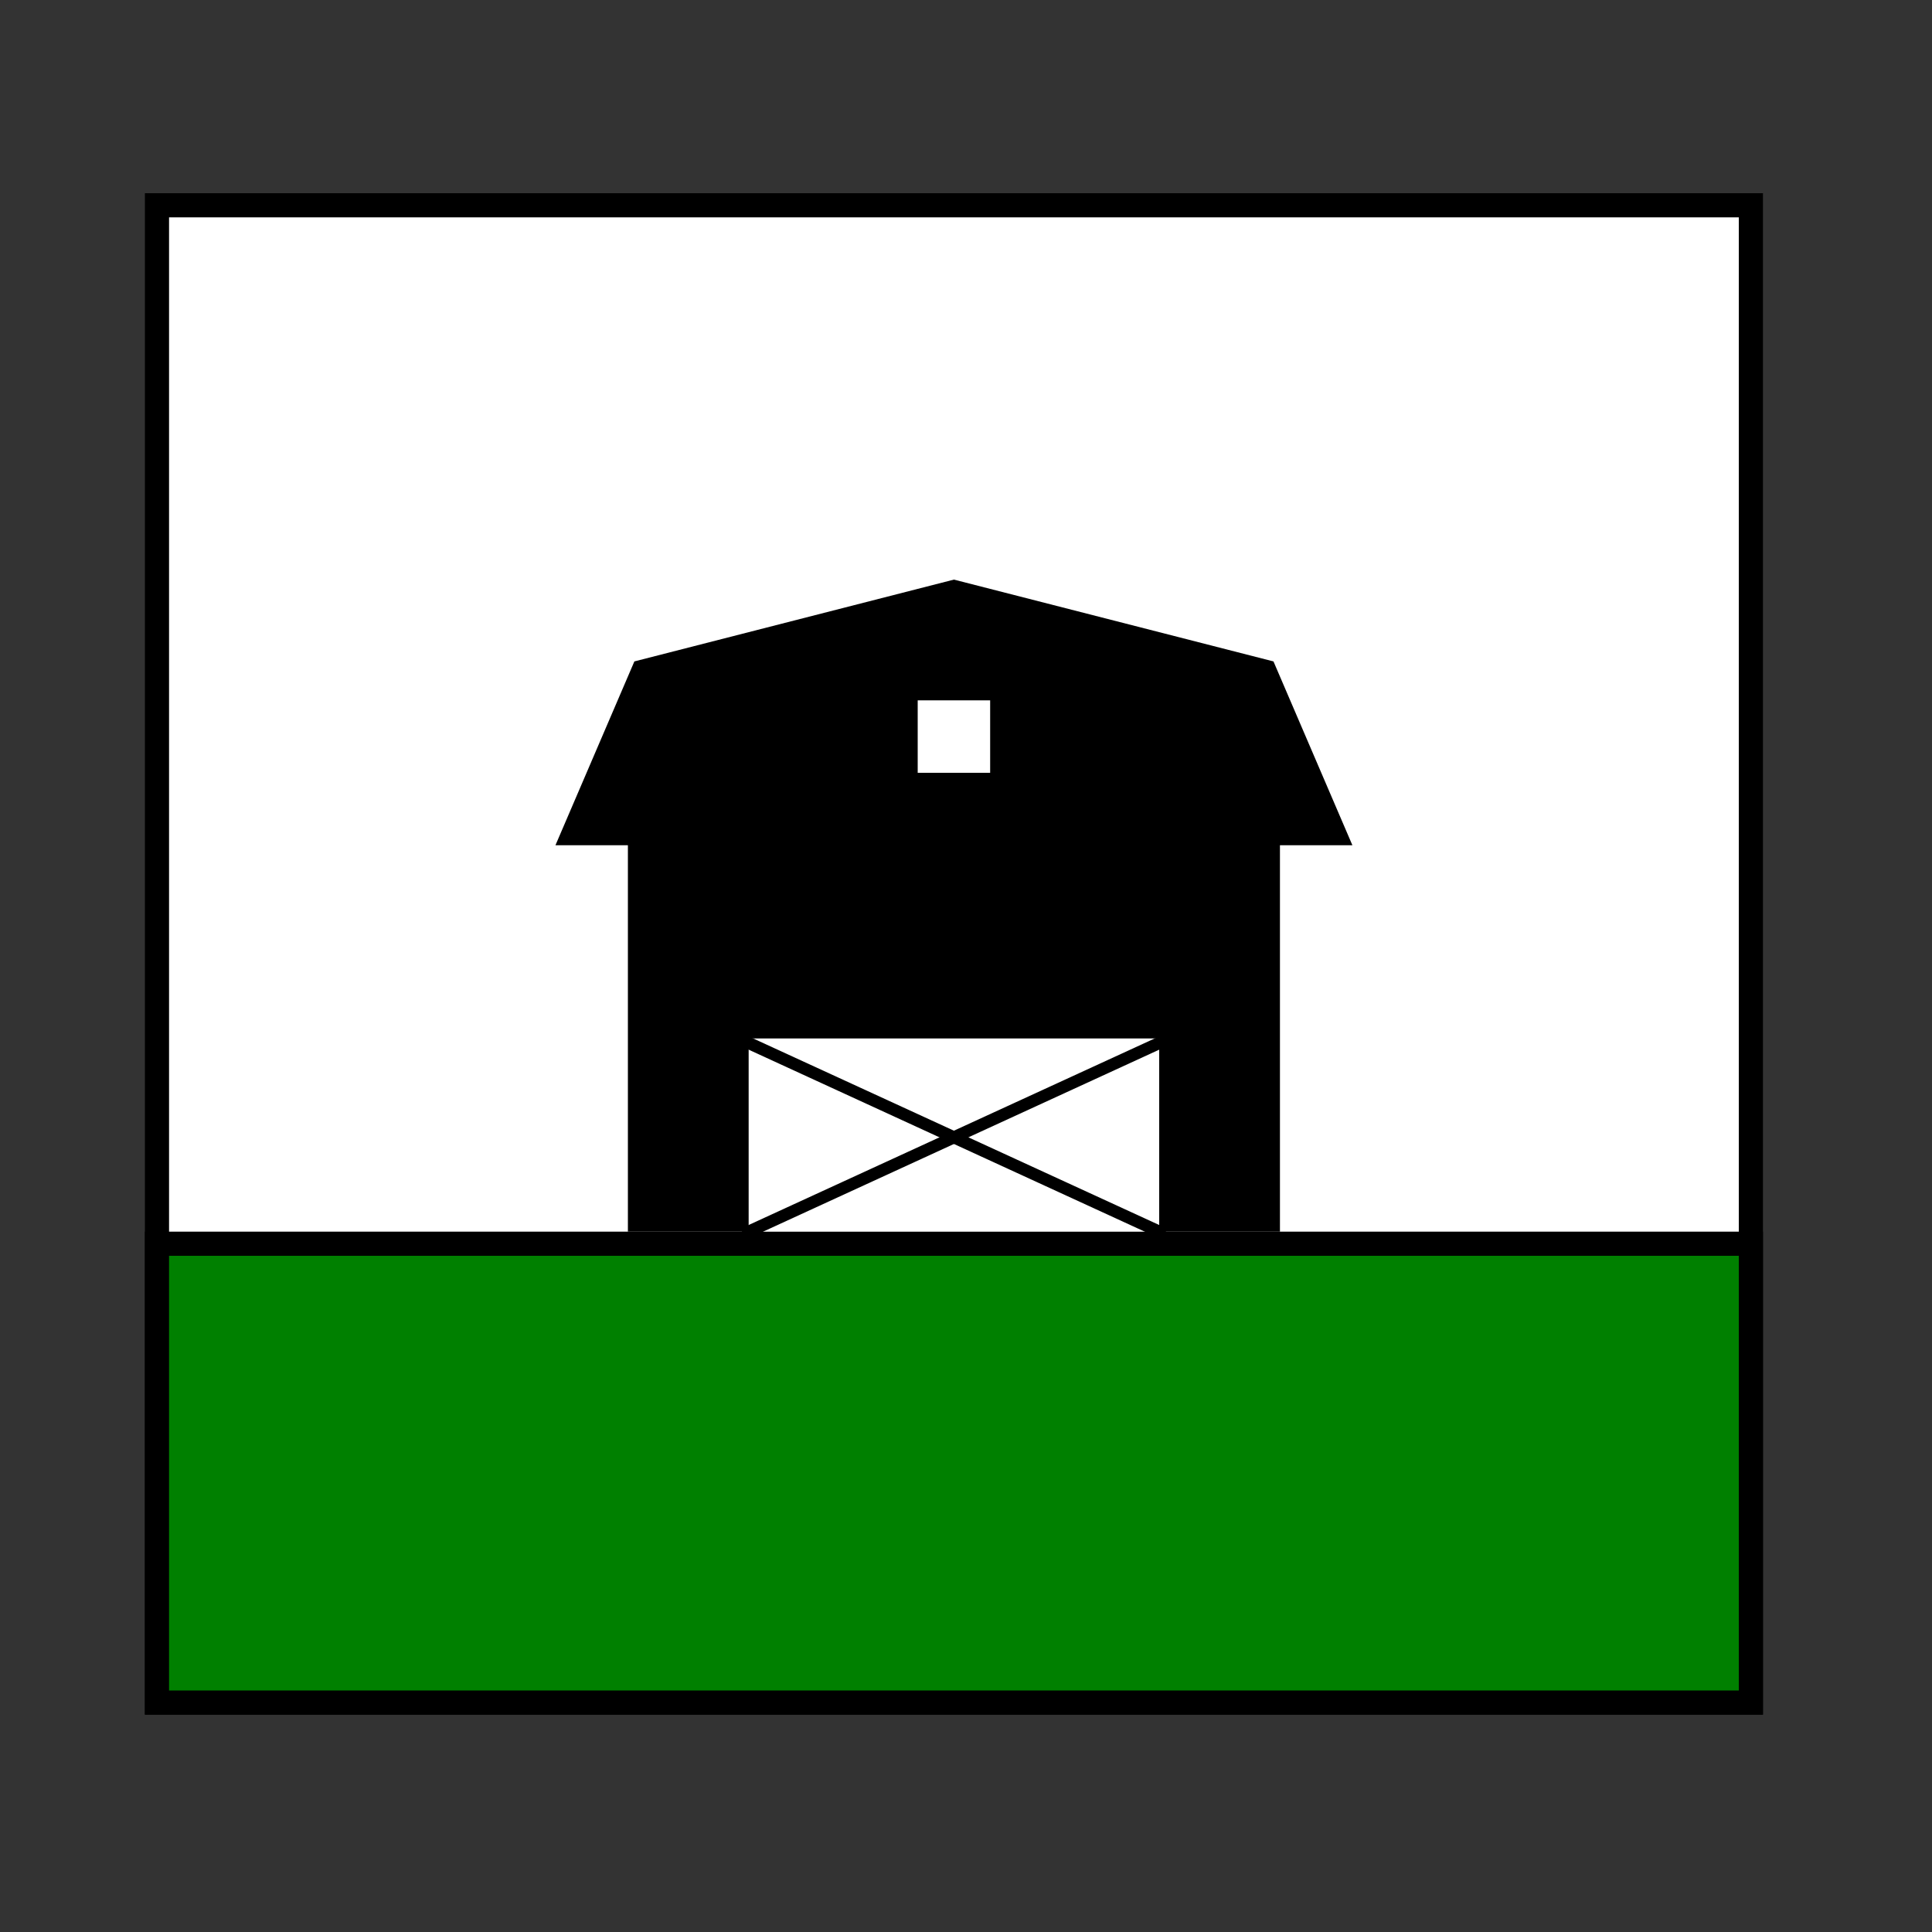 <?xml version="1.0" encoding="UTF-8"?>
<svg width="80px" height="80px" viewBox="0 0 80 80" version="1.1" xmlns="http://www.w3.org/2000/svg" xmlns:xlink="http://www.w3.org/1999/xlink">
    <rect x="0" y="0" width="80" height="80" fill="#333333" stroke="none"/>
    <!-- Generator: Sketch 52.6 (67491) - http://www.bohemiancoding.com/sketch -->
    <title>farm</title>
    <desc>Created with Sketch.</desc>
    <g id="farm" stroke="none" stroke-width="1" fill="none" fill-rule="evenodd">
        <rect id="Rectangle" stroke="#000000" fill="#FFFFFF" x="6.5" y="8.5" width="66" height="62"></rect>
        <rect id="Rectangle" stroke="#000000" fill="#008000" x="6.5" y="51.5" width="66" height="19"></rect>
        <g id="Group" transform="translate(23, 24)">
            <polygon id="Polygon" fill="#000000" points="16.5 0 29.732 3.388 33 11 23.726 11 9.341 11 0 11 3.268 3.388"></polygon>
            <rect id="Rectangle" fill="#FFFFFF" x="15" y="5" width="3" height="3"></rect>
            <rect id="Rectangle" fill="#000000" x="3" y="10" width="27" height="17"></rect>
        </g>
        <g id="Group-2" transform="translate(31, 43)" fill="#FFFFFF">
            <rect id="Rectangle" x="0" y="0" width="17" height="8"></rect>
        </g>
        <path d="M29.5,42.5 L48,51" id="Line-2" stroke="#000000" stroke-width="0.5" stroke-linecap="square"></path>
        <path d="M30.5,42.5 L49,51" id="Line-2-Copy" stroke="#000000" stroke-width="0.5" stroke-linecap="square" transform="translate(40, 46.5) scale(-1, 1) translate(-40, -46.5) "></path>
    </g>
</svg>